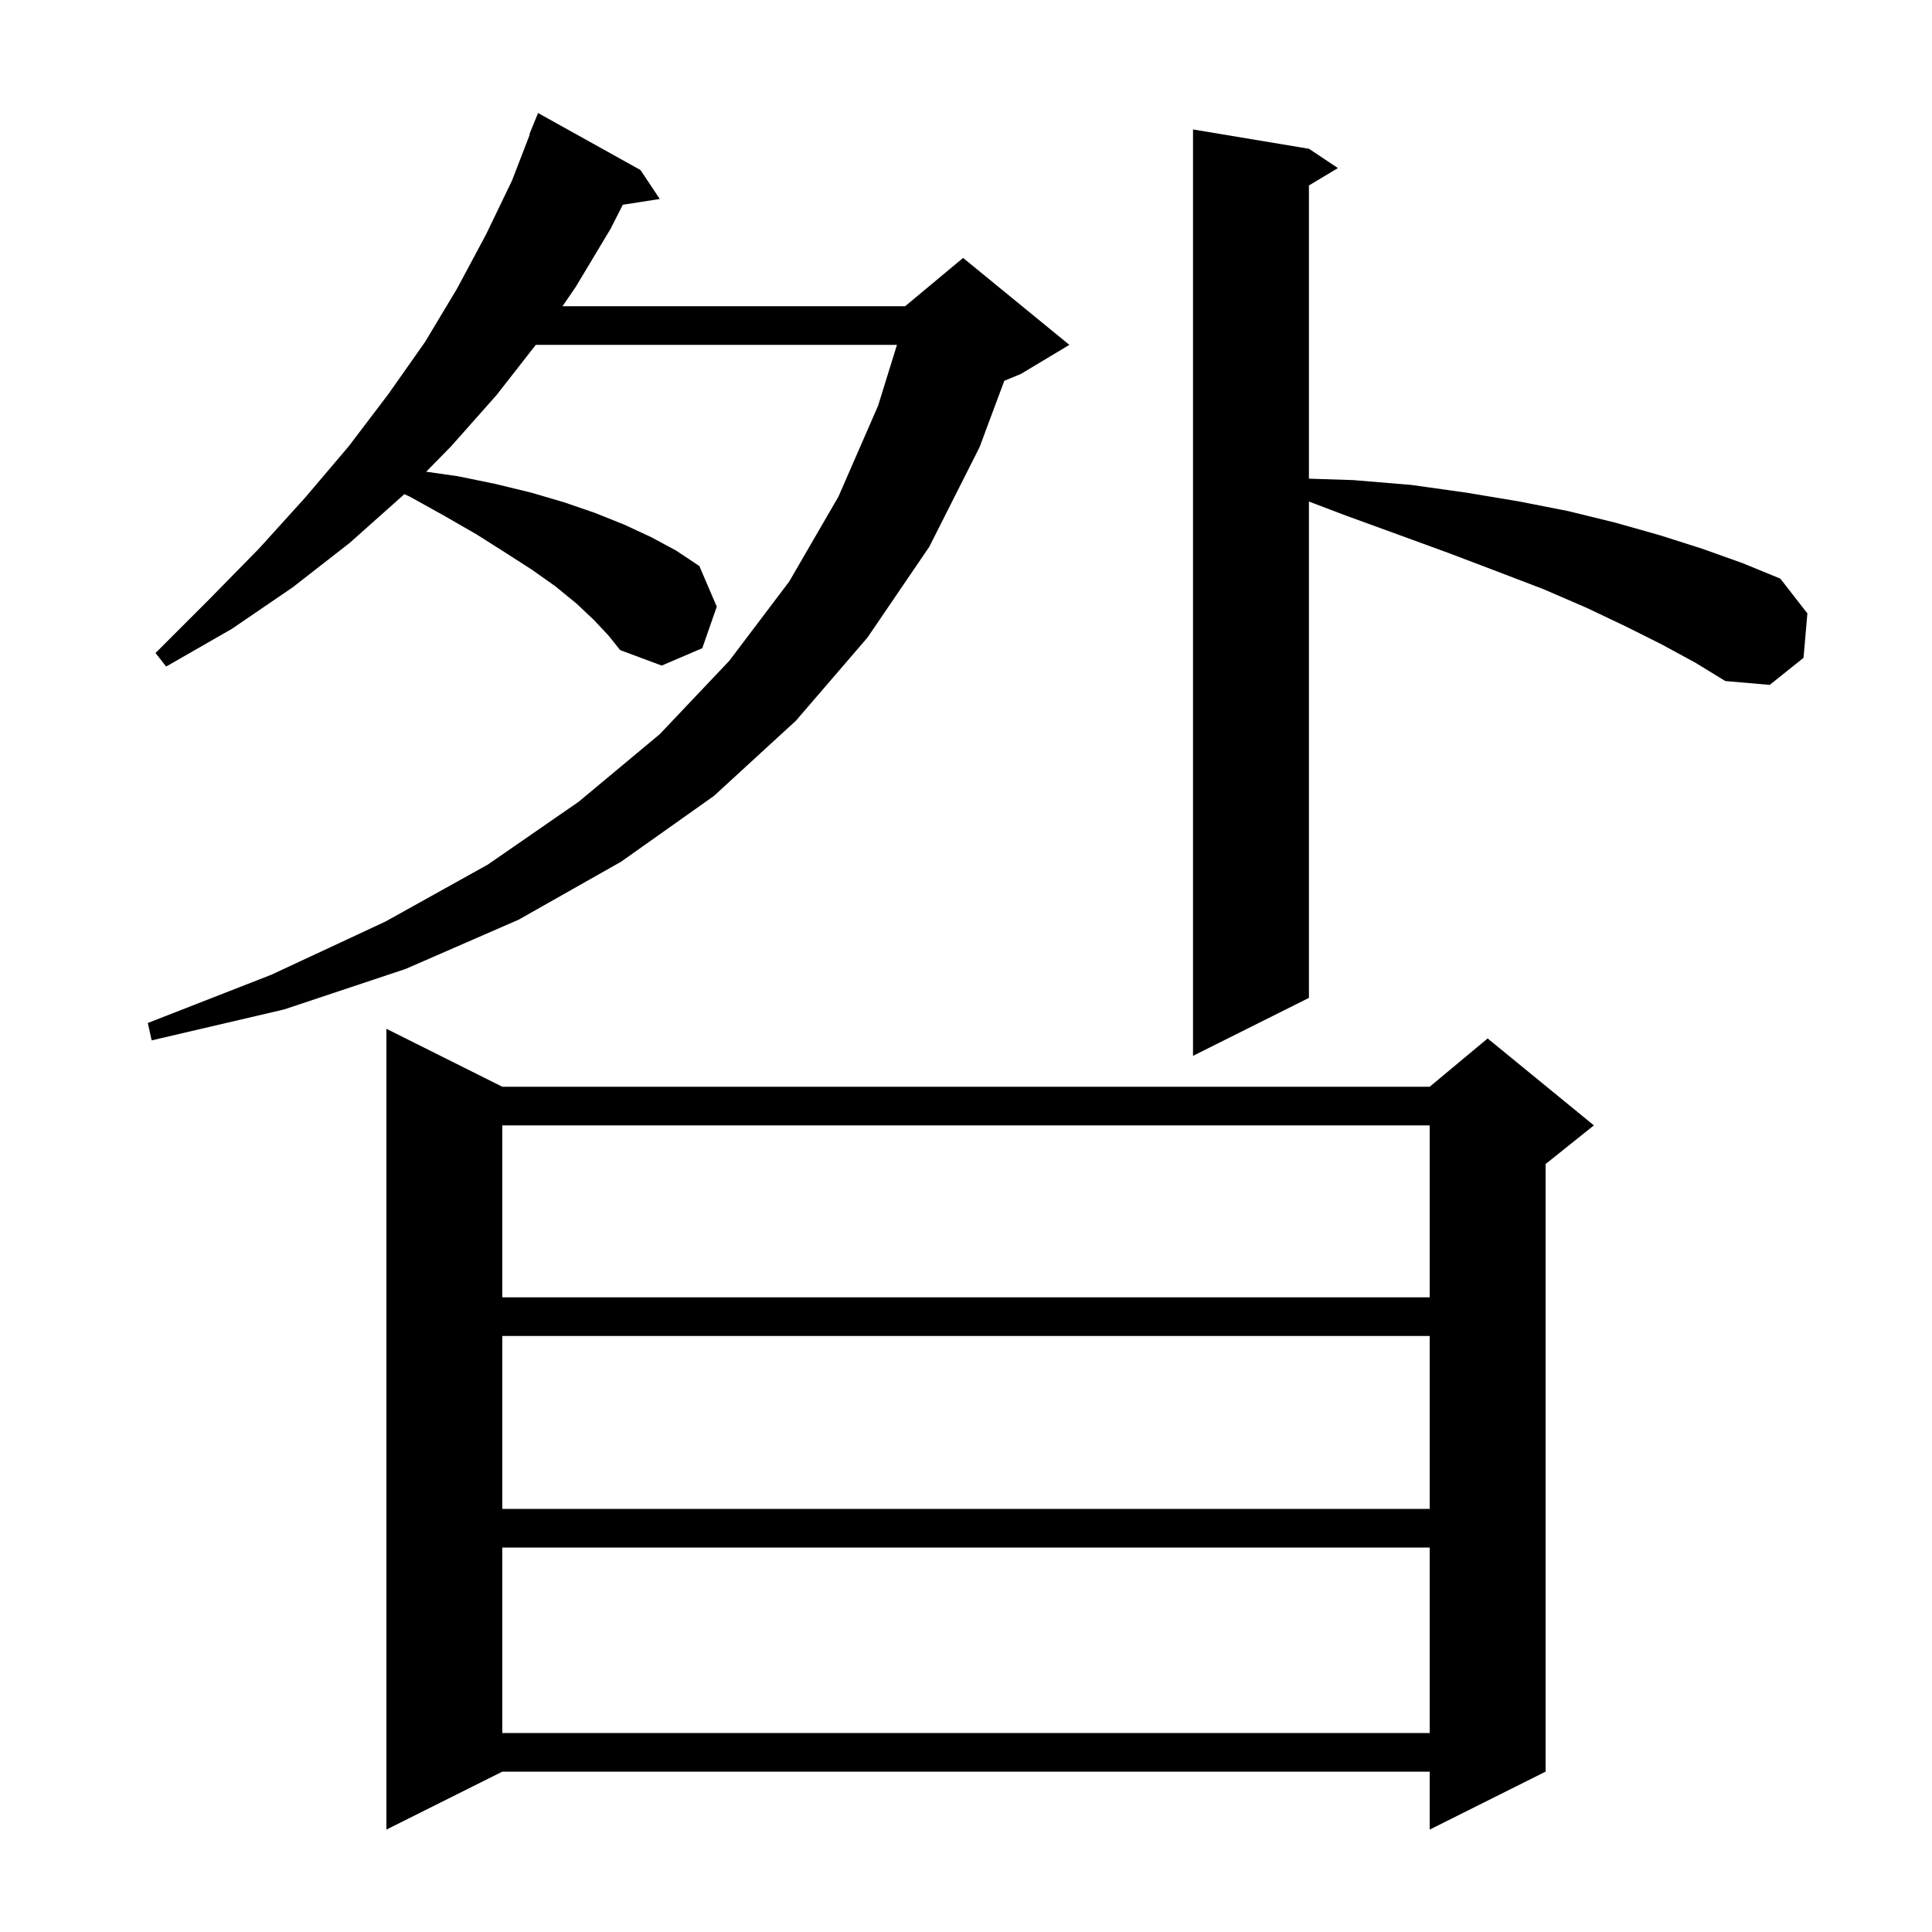 <svg xmlns="http://www.w3.org/2000/svg" xmlns:xlink="http://www.w3.org/1999/xlink" version="1.1" baseProfile="full" viewBox="0 0 200 200" width="200" height="200">
<g fill="black">
<path d="M 52.0 112.5 L 148.0 112.5 L 154.0 107.5 L 165.0 116.5 L 160.0 120.5 L 160.0 183.4 L 148.0 189.4 L 148.0 183.4 L 52.0 183.4 L 40.0 189.4 L 40.0 106.5 Z M 52.0 160.2 L 52.0 179.4 L 148.0 179.4 L 148.0 160.2 Z M 52.0 138.3 L 52.0 156.2 L 148.0 156.2 L 148.0 138.3 Z M 52.0 116.5 L 52.0 134.3 L 148.0 134.3 L 148.0 116.5 Z M 172.0 66.7 L 168.2 64.8 L 164.2 62.9 L 159.8 61.0 L 155.1 59.2 L 150.1 57.3 L 144.9 55.4 L 139.4 53.4 L 135.5 51.921 L 135.5 103.3 L 123.5 109.3 L 123.5 13.4 L 135.5 15.4 L 138.5 17.4 L 135.5 19.2 L 135.5 49.552 L 140.1 49.7 L 146.1 50.2 L 151.8 51.0 L 157.2 51.9 L 162.3 52.9 L 167.2 54.1 L 171.8 55.4 L 176.2 56.8 L 180.4 58.3 L 184.3 59.9 L 187.1 63.5 L 186.7 68.1 L 183.2 70.9 L 178.6 70.5 L 175.5 68.6 Z M 61.5 64.2 L 59.7 62.5 L 57.5 60.7 L 55.1 59.0 L 52.3 57.2 L 49.3 55.3 L 46.0 53.4 L 42.4 51.4 L 41.846 51.151 L 41.7 51.3 L 36.2 56.2 L 30.3 60.8 L 24.0 65.1 L 17.2 69.0 L 16.1 67.6 L 21.6 62.1 L 26.8 56.8 L 31.6 51.5 L 36.1 46.2 L 40.2 40.8 L 44.0 35.4 L 47.3 29.9 L 50.3 24.3 L 53.0 18.7 L 54.847 13.915 L 54.8 13.9 L 55.7 11.7 L 66.3 17.6 L 68.3 20.6 L 64.474 21.194 L 63.2 23.7 L 59.6 29.7 L 58.232 31.7 L 93.7 31.7 L 99.7 26.7 L 110.7 35.7 L 105.7 38.7 L 103.963 39.424 L 101.4 46.3 L 96.2 56.6 L 89.8 66.0 L 82.4 74.6 L 73.9 82.4 L 64.3 89.2 L 53.7 95.2 L 42.0 100.3 L 29.4 104.5 L 15.7 107.7 L 15.3 105.9 L 28.1 100.9 L 39.9 95.4 L 50.5 89.5 L 59.9 83.0 L 68.3 76.0 L 75.5 68.4 L 81.7 60.2 L 86.8 51.4 L 90.9 42.0 L 92.853 35.7 L 55.465 35.7 L 51.4 40.9 L 46.7 46.2 L 44.12 48.831 L 47.4 49.3 L 51.3 50.1 L 55.0 51.0 L 58.4 52.0 L 61.6 53.1 L 64.6 54.3 L 67.4 55.6 L 70.0 57.0 L 72.4 58.6 L 74.2 62.8 L 72.7 67.1 L 68.5 68.9 L 64.2 67.3 L 63.0 65.8 Z " />
</g>
</svg>
